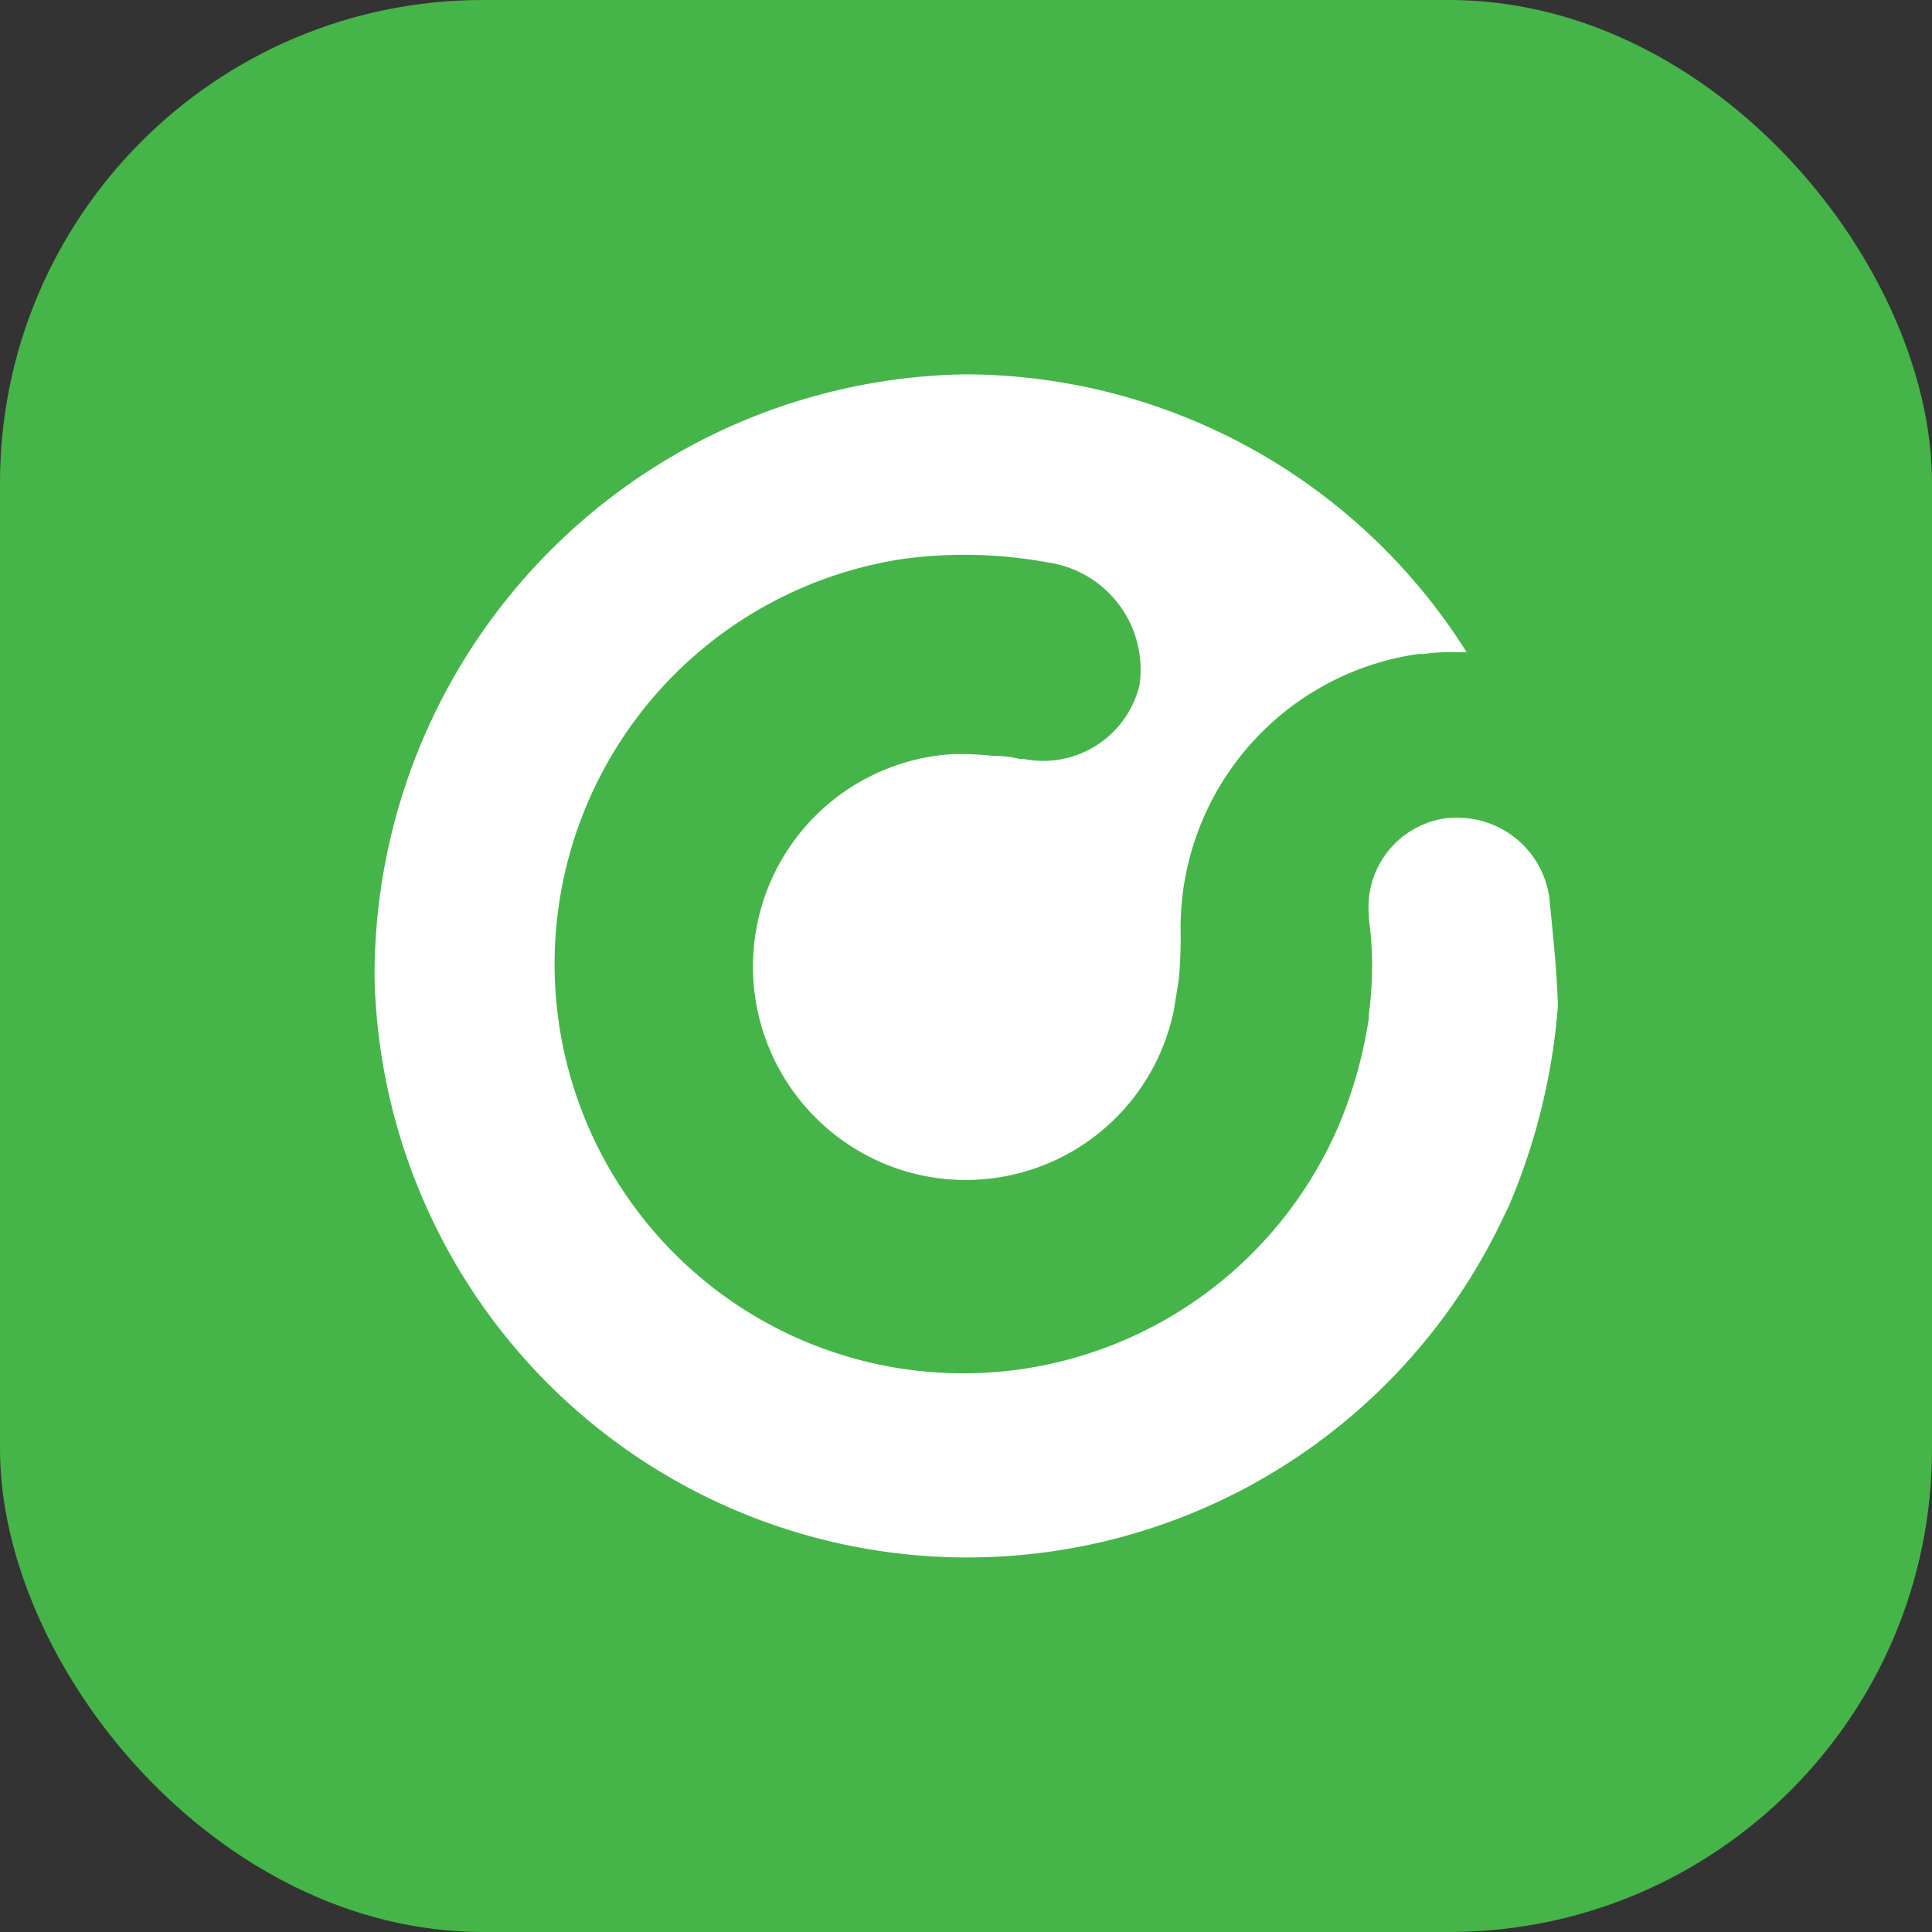 <svg width="16" height="16" fill="none" xmlns="http://www.w3.org/2000/svg"><rect width="100%" height="100%" fill="#333333" stroke="none"/><g clip-path="url(#a)"><rect width="16" height="16" rx="4" fill="#46B549"/><path d="M12.836 7.486a.766.766 0 0 0-.813-.712h-.03a.743.743 0 0 0-.657.8v.03c.036.264.036.533 0 .798v.03a3.722 3.722 0 0 1-.241.87 3.39 3.39 0 0 1-2.681 2.043 3.38 3.38 0 0 1-3.113-1.287 3.393 3.393 0 0 1 2.182-5.43c.398-.053.8-.043 1.195.03a.896.896 0 0 1 .759 1.015.82.82 0 0 1-.956.613h-.03a.918.918 0 0 0-.2-.026h-.027a2.55 2.55 0 0 0-.329-.015 1.76 1.76 0 0 0-1.52 1.072A1.769 1.769 0 0 0 7.467 9.69 1.759 1.759 0 0 0 9.72 8.372l.042-.257c.013-.142.018-.285.015-.428a2.294 2.294 0 0 1 1.969-2.271h.044a1.69 1.69 0 0 1 .284-.015h.072A4.92 4.92 0 0 0 7.994 3.1a4.968 4.968 0 0 0-3.472 1.495 4.987 4.987 0 0 0-1.42 3.508 4.925 4.925 0 0 0 1.142 3.034 4.908 4.908 0 0 0 5.987 1.23 4.915 4.915 0 0 0 2.243-2.337l.015-.027a5.254 5.254 0 0 0 .413-1.673c-.01-.314-.04-.571-.066-.844Z" fill="#fff"/></g><defs><clipPath id="a"><path fill="#fff" d="M0 0h16v16H0z"/></clipPath></defs></svg>